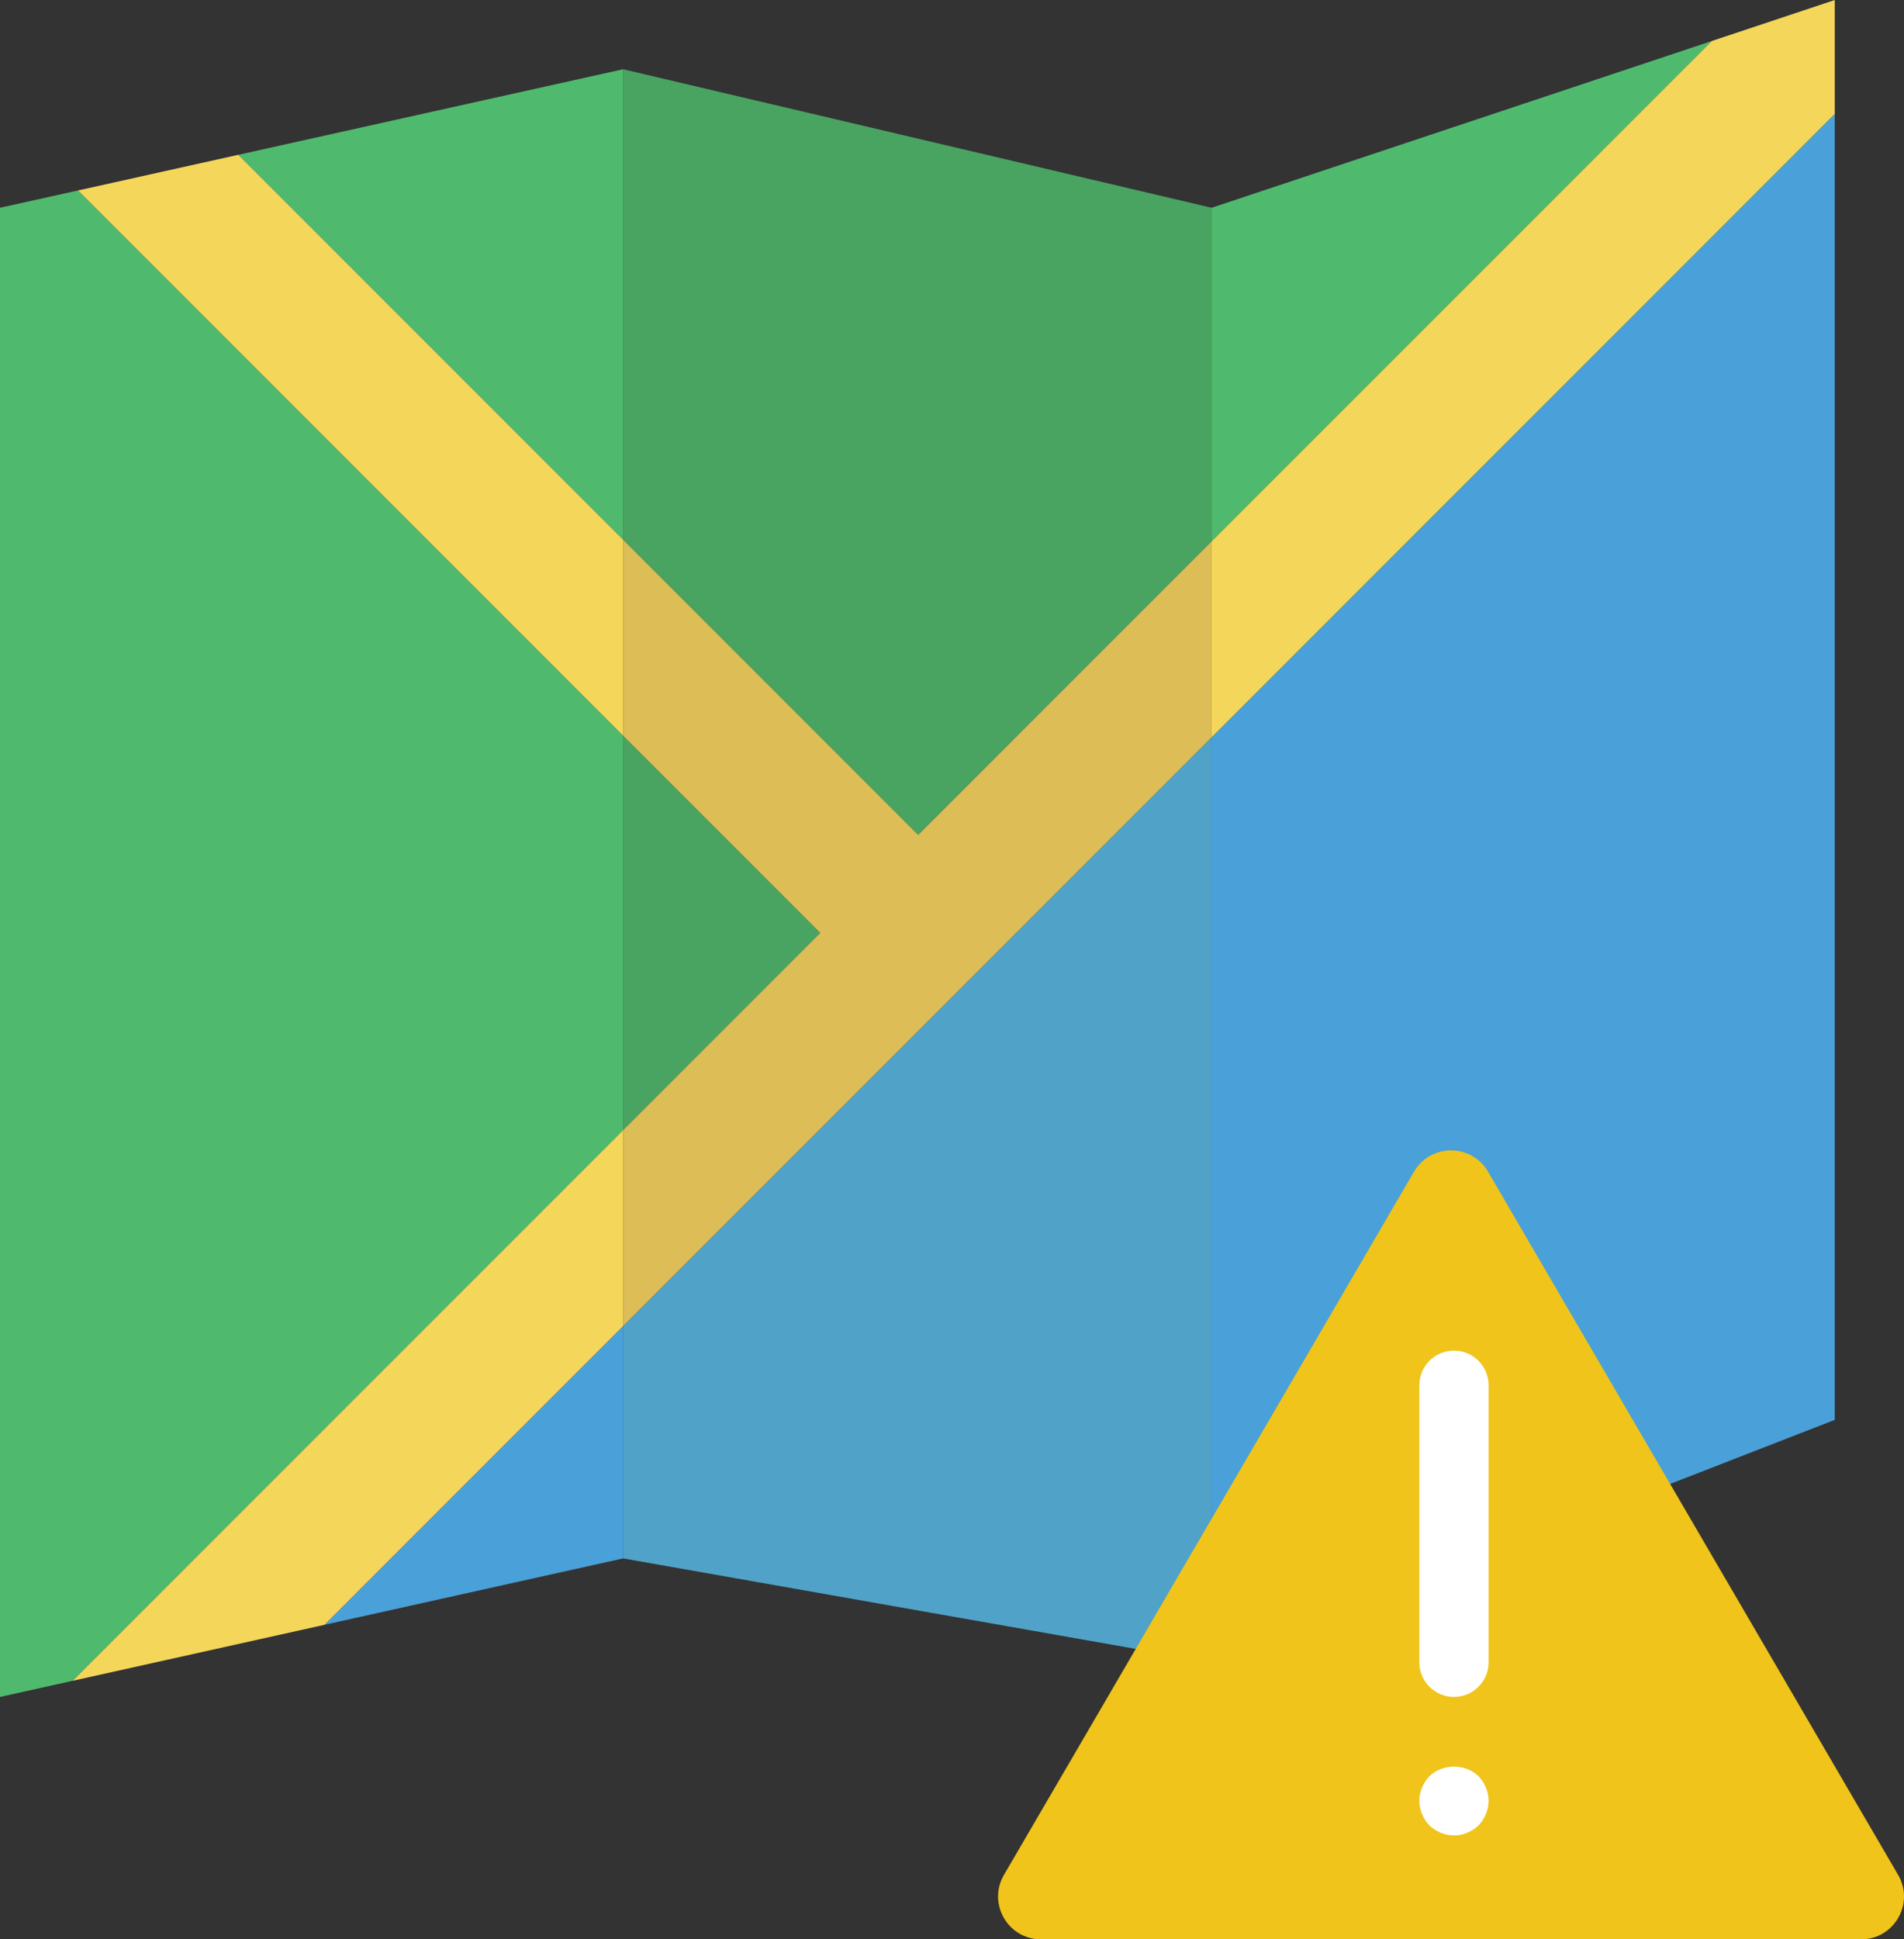 <?xml version="1.0" encoding="UTF-8" standalone="no"?>
<svg width="55px" height="56px" viewBox="0 0 55 56" version="1.1" xmlns="http://www.w3.org/2000/svg" xmlns:xlink="http://www.w3.org/1999/xlink" xmlns:sketch="http://www.bohemiancoding.com/sketch/ns">
    <rect x="0" y="0" width="55" height="56" fill="#333333" stroke="none"/>
    <!-- Generator: Sketch 3.2.2 (9983) - http://www.bohemiancoding.com/sketch -->
    <title>476 - Map Warning (Flat)</title>
    <desc>Created with Sketch.</desc>
    <defs></defs>
    <g id="Page-1" stroke="none" stroke-width="1" fill="none" fill-rule="evenodd" sketch:type="MSPage">
        <g id="476---Map-Warning-(Flat)" sketch:type="MSLayerGroup">
            <path d="M18,21.243 L2.256,5.499 L0,6 L0,49 L2.099,48.534 L18,32.633 L18,21.243" id="Fill-1269" fill="#4FBA6E" sketch:type="MSShapeGroup"></path>
            <path d="M9.372,46.918 L18,45 L18,38.29 L9.372,46.918" id="Fill-1270" fill="#4AA0D8" sketch:type="MSShapeGroup"></path>
            <path d="M18,2 L6.884,4.47 L18,15.586 L18,2" id="Fill-1271" fill="#4FBA6E" sketch:type="MSShapeGroup"></path>
            <path d="M49.449,1.184 L35,6 L35,15.632 L49.449,1.184" id="Fill-1272" fill="#4FBA6E" sketch:type="MSShapeGroup"></path>
            <path d="M35,21.29 L35,48 L53,41 L53,3.29 L35,21.29" id="Fill-1273" fill="#4AA0D8" sketch:type="MSShapeGroup"></path>
            <path d="M26.523,24.109 L35,15.632 L35,6 L18,2 L18,15.586 L26.523,24.109" id="Fill-1274" fill="#4AA461" sketch:type="MSShapeGroup"></path>
            <path d="M18,21.243 L18,32.633 L23.695,26.938 L18,21.243" id="Fill-1275" fill="#4AA461" sketch:type="MSShapeGroup"></path>
            <path d="M18,38.29 L18,45 L35,48 L35,21.29 L18,38.29" id="Fill-1276" fill="#51A2C9" sketch:type="MSShapeGroup"></path>
            <path d="M18,15.586 L6.884,4.47 L2.256,5.499 L18,21.243 L18,15.586" id="Fill-1277" fill="#F4D65A" sketch:type="MSShapeGroup"></path>
            <path d="M18,32.633 L2.099,48.534 L9.372,46.918 L18,38.29 L18,32.633" id="Fill-1278" fill="#F4D65A" sketch:type="MSShapeGroup"></path>
            <path d="M35,21.29 L53,3.29 L53,0 L49.449,1.184 L35,15.632 L35,21.29" id="Fill-1279" fill="#F4D65A" sketch:type="MSShapeGroup"></path>
            <path d="M26.523,24.109 L18,15.586 L18,21.243 L23.695,26.938 L18,32.633 L18,38.29 L35,21.29 L35,15.632 L26.523,24.109" id="Fill-1280" fill="#DCBD56" sketch:type="MSShapeGroup"></path>
            <path d="M53.761,56 L30.07,56 C29.115,56 28.52,54.964 29.001,54.139 L40.846,33.833 C41.324,33.014 42.507,33.014 42.984,33.833 L54.83,54.139 C55.311,54.964 54.716,56 53.761,56" id="Fill-2623" fill="#F0C41A" sketch:type="MSShapeGroup"></path>
            <path d="M42,49 C41.448,49 41,48.552 41,48 L41,40 C41,39.448 41.448,39 42,39 C42.552,39 43,39.448 43,40 L43,48 C43,48.552 42.552,49 42,49" id="Fill-2624" fill="#FFFFFF" sketch:type="MSShapeGroup"></path>
            <path d="M42,53 C41.74,53 41.48,52.89 41.29,52.71 C41.11,52.52 41,52.26 41,52 C41,51.74 41.11,51.48 41.29,51.29 C41.67,50.92 42.33,50.92 42.71,51.29 C42.89,51.48 43,51.74 43,52 C43,52.26 42.89,52.52 42.71,52.71 C42.52,52.89 42.27,53 42,53" id="Fill-2625" fill="#FFFFFF" sketch:type="MSShapeGroup"></path>
        </g>
    </g>
</svg>